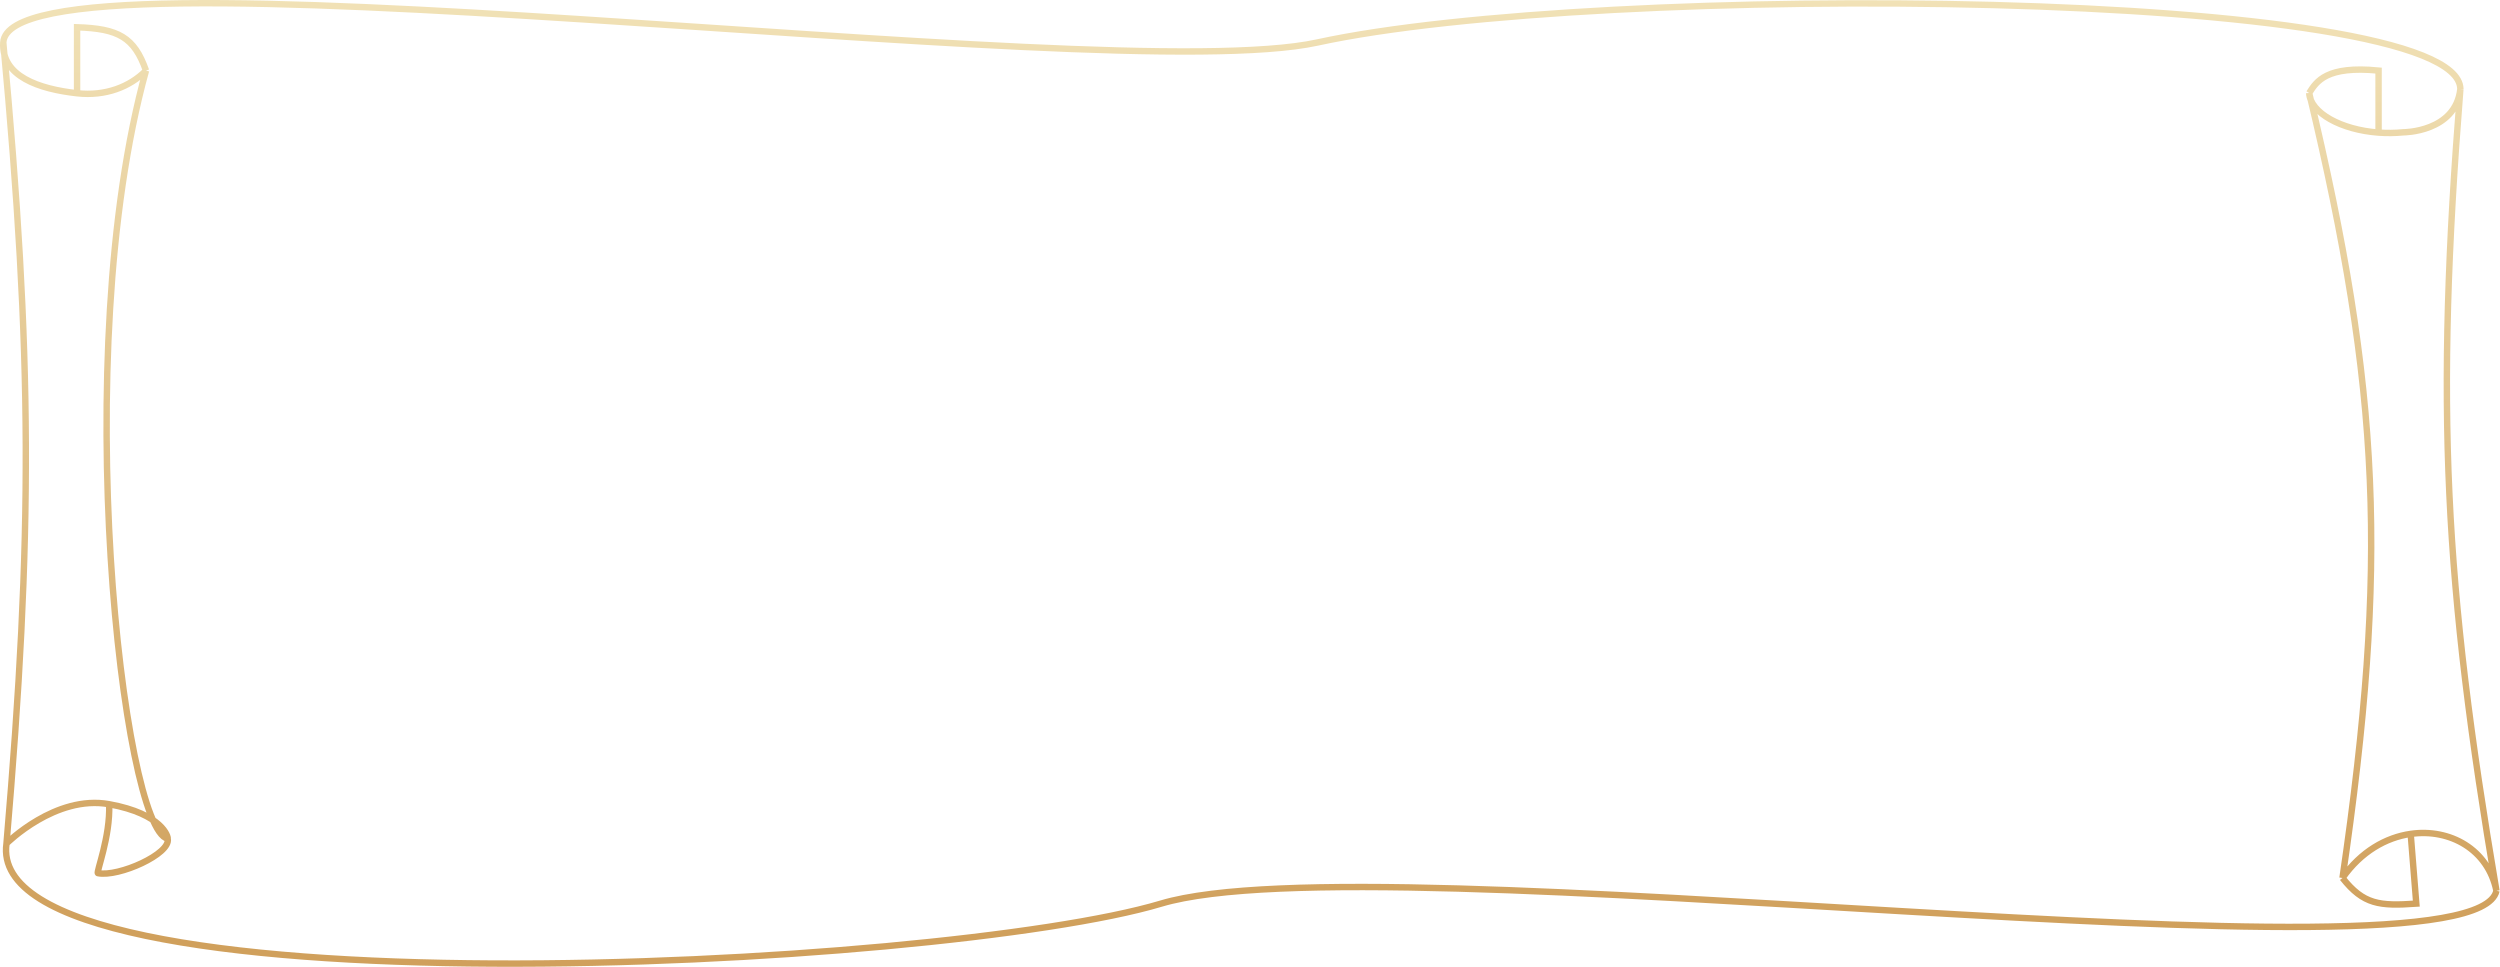 <svg width="1559" height="603" viewBox="0 0 1559 603" fill="none" xmlns="http://www.w3.org/2000/svg">
<path d="M1534.28 55.507C1531.28 82.507 1498.78 82.506 1498.78 82.506C1493.52 83.019 1488.3 83.057 1483.28 82.687M1534.28 55.507C1533.57 -7.475 995.879 -11.516 821.5 26.506C688.5 55.507 6.057 -40.994 2.048 26.506M1534.28 55.507C1518.53 254.285 1524.26 363.56 1556.78 555.506M2.048 26.506C0.791 47.671 24.372 55.511 48.06 58.153M2.048 26.506C20.259 222.853 20.604 332.208 4.048 526.007M91.048 44.007C42.094 220.969 76.802 517.566 104.57 523.006M91.048 44.007C83.74 23.214 73.838 17.832 48.06 17.006V58.153M91.048 44.007C81 54.153 65.782 60.129 48.06 58.153M104.57 523.006C106.709 532.419 73.994 547.09 61.07 544.506C59.83 544.259 68.903 521.719 68.07 501.506M104.57 523.006C104.94 522.086 101.538 507.599 68.07 501.506M4.048 526.007C4.048 526.007 34.602 495.414 68.07 501.506M4.048 526.007C-11.429 635.006 588.5 604.153 724 563.506C859.5 522.86 1542.85 619.392 1556.78 555.506M1556.78 555.506C1551.57 529.704 1527.79 516.481 1503.3 520.013M1460.78 547.506C1489.41 351.502 1484.54 244.261 1440 58.006M1460.78 547.506C1473.9 564.082 1483.8 565.104 1506.8 563.506L1503.3 520.013M1460.78 547.506C1472.29 531.05 1487.93 522.23 1503.3 520.013M1440 58.006C1444.58 50.765 1450.74 40.819 1483.28 44.007V82.687M1440 58.006C1440.72 70.428 1459.91 80.967 1483.28 82.687" stroke="url(#paint0_linear_162_62)" stroke-width="4"/>
<defs>
<linearGradient id="paint0_linear_162_62" x1="416.774" y1="-2.847" x2="416.774" y2="579.686" gradientUnits="userSpaceOnUse">
<stop stop-color="#F1E2B7"/>
<stop offset="1" stop-color="#D0A05C"/>
</linearGradient>
</defs>
</svg>
